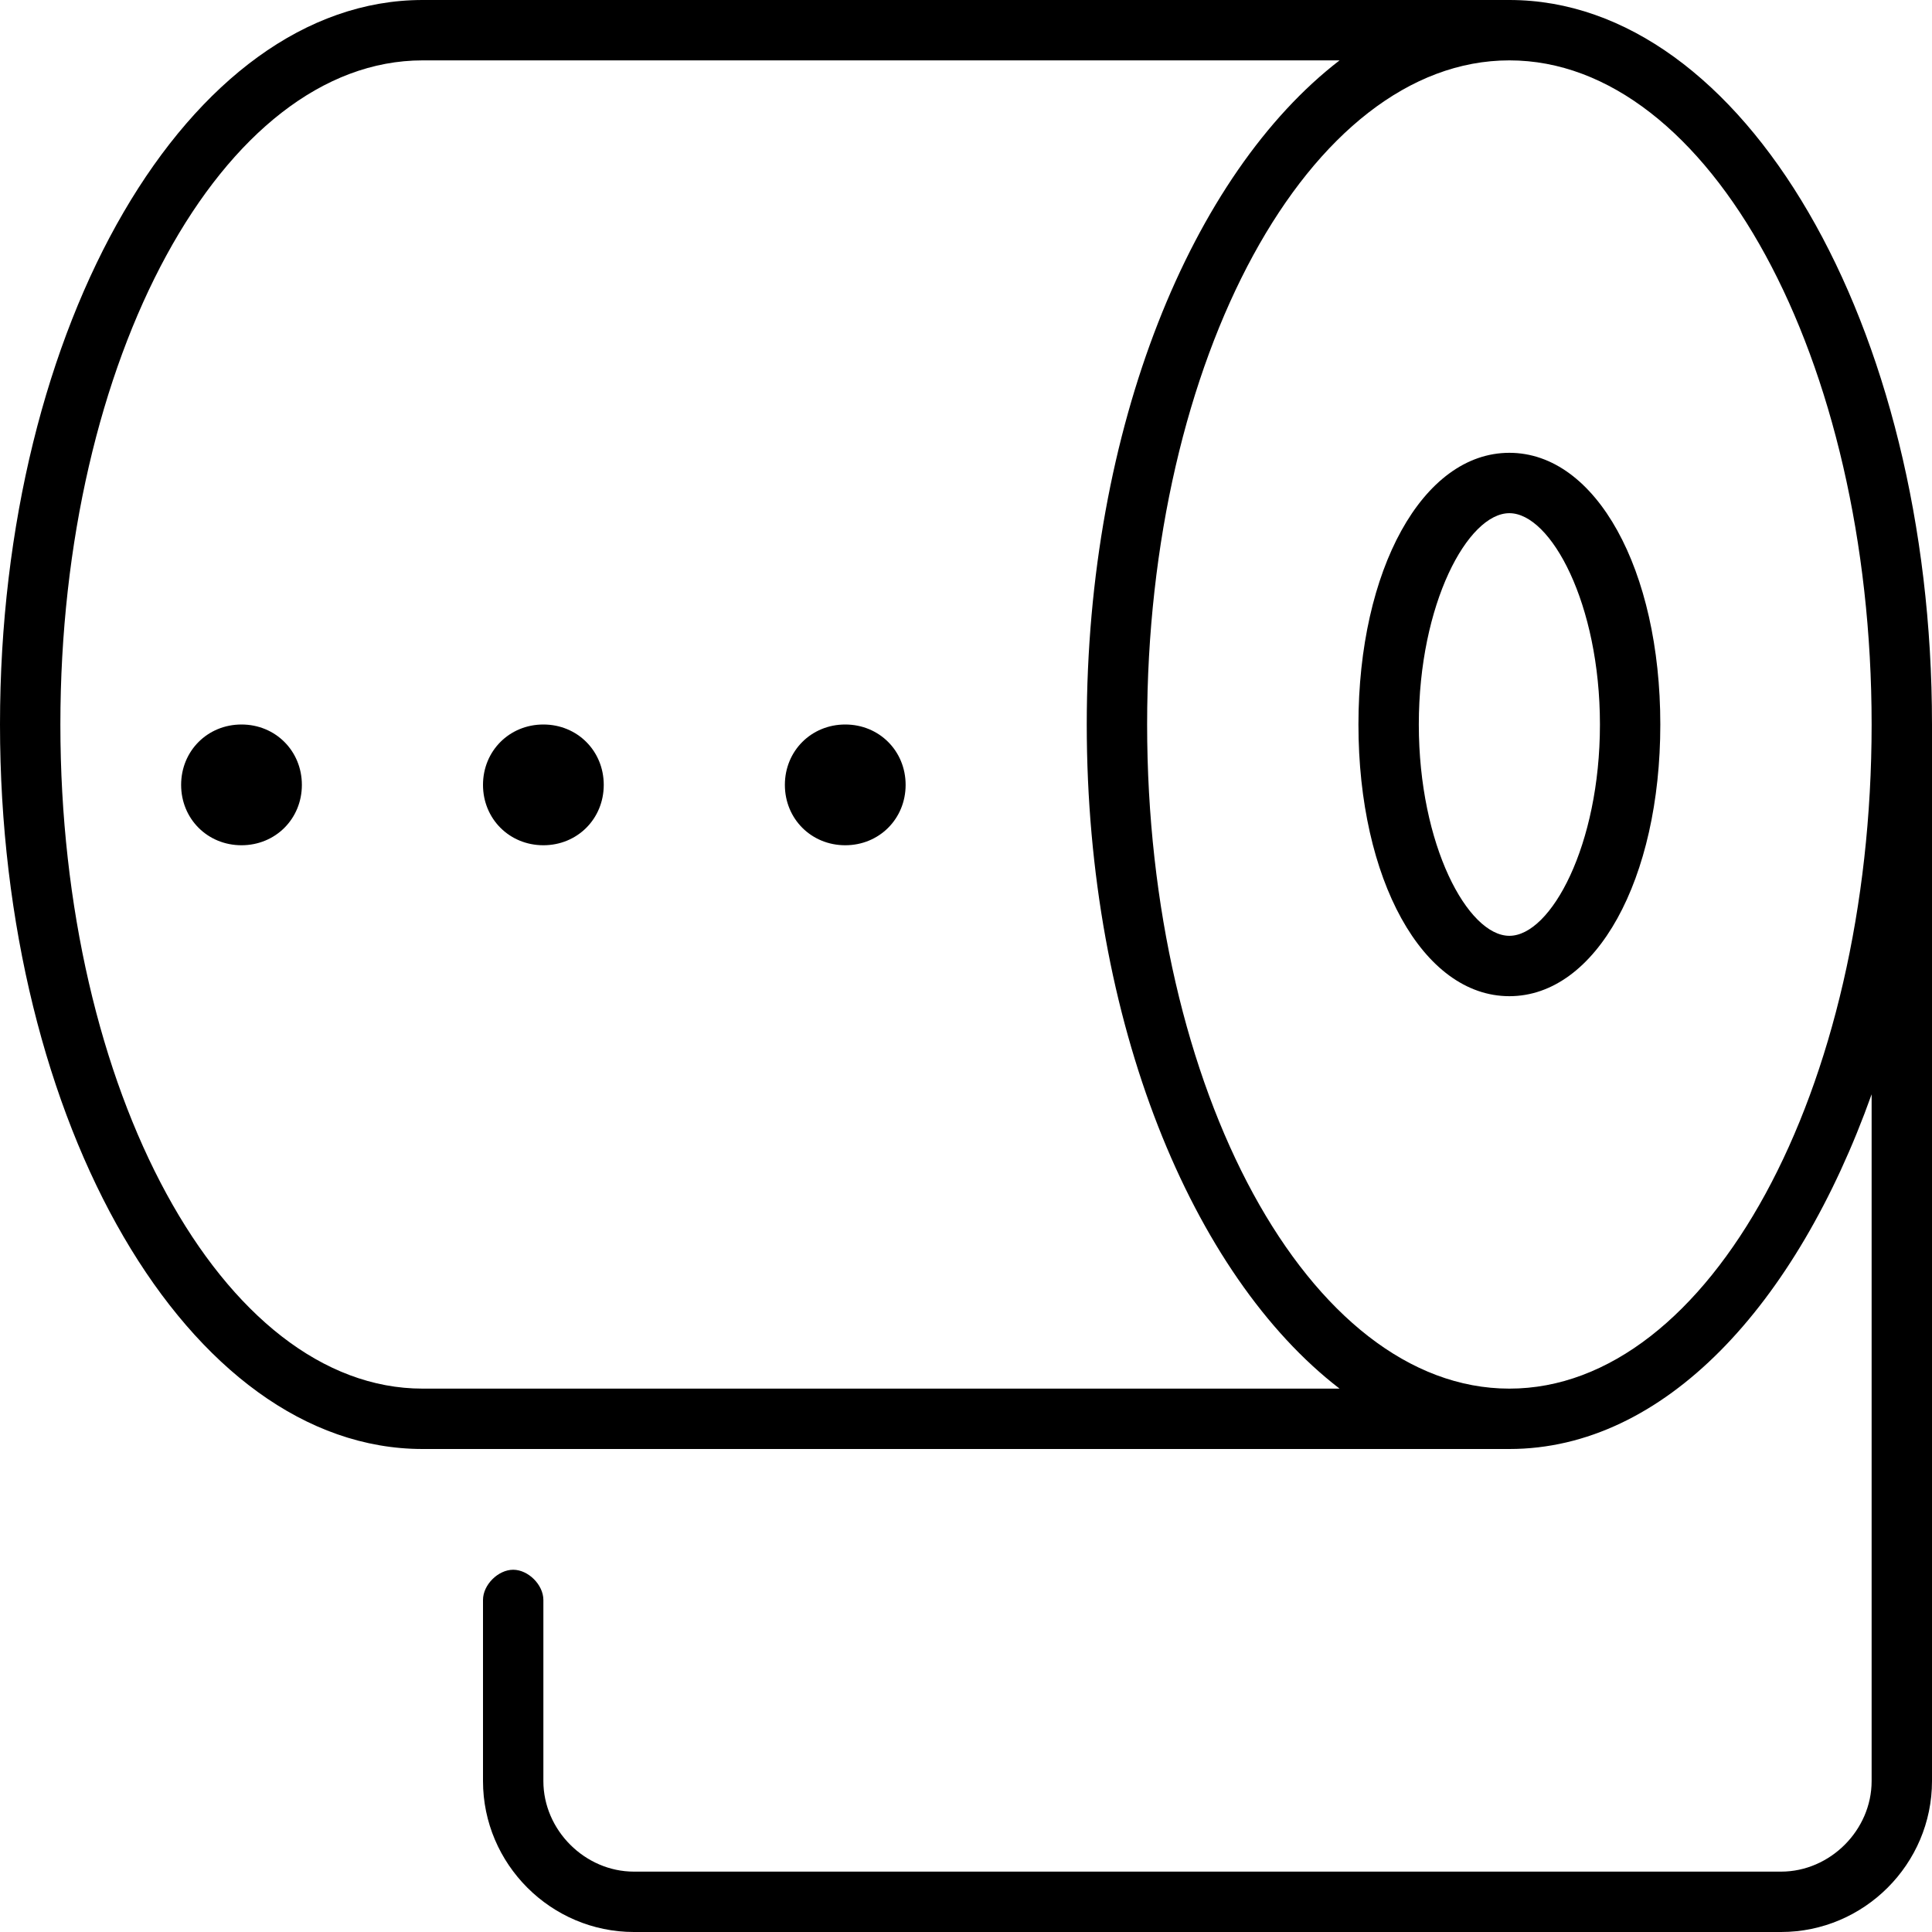 <svg xmlns="http://www.w3.org/2000/svg" viewBox="0 0 512 512"><!-- Font Awesome Pro 6.0.0-alpha1 by @fontawesome - https://fontawesome.com License - https://fontawesome.com/license (Commercial License) --><path d="M64 192C55 192 48 199 48 208C48 217 55 224 64 224S80 217 80 208C80 199 73 192 64 192ZM144 192C135 192 128 199 128 208C128 217 135 224 144 224S160 217 160 208C160 199 153 192 144 192ZM400 0H112C50 0 0 86 0 192S50 384 112 384H400C441 384 476 346 496 290V472C496 485 485 496 472 496H168C155 496 144 485 144 472V424C144 420 140 416 136 416S128 420 128 424V472C128 494 146 512 168 512H472C494 512 512 494 512 472V192C512 86 462 0 400 0ZM112 368C59 368 16 289 16 192S59 16 112 16H355C316 46 288 113 288 192S316 338 355 368H112ZM400 368C347 368 304 289 304 192S347 16 400 16S496 95 496 192S453 368 400 368ZM224 192C215 192 208 199 208 208C208 217 215 224 224 224S240 217 240 208C240 199 233 192 224 192ZM400 120C377 120 360 151 360 192S377 264 400 264S440 233 440 192S423 120 400 120ZM400 248C389 248 376 224 376 192S389 136 400 136S424 160 424 192S411 248 400 248Z"/></svg>